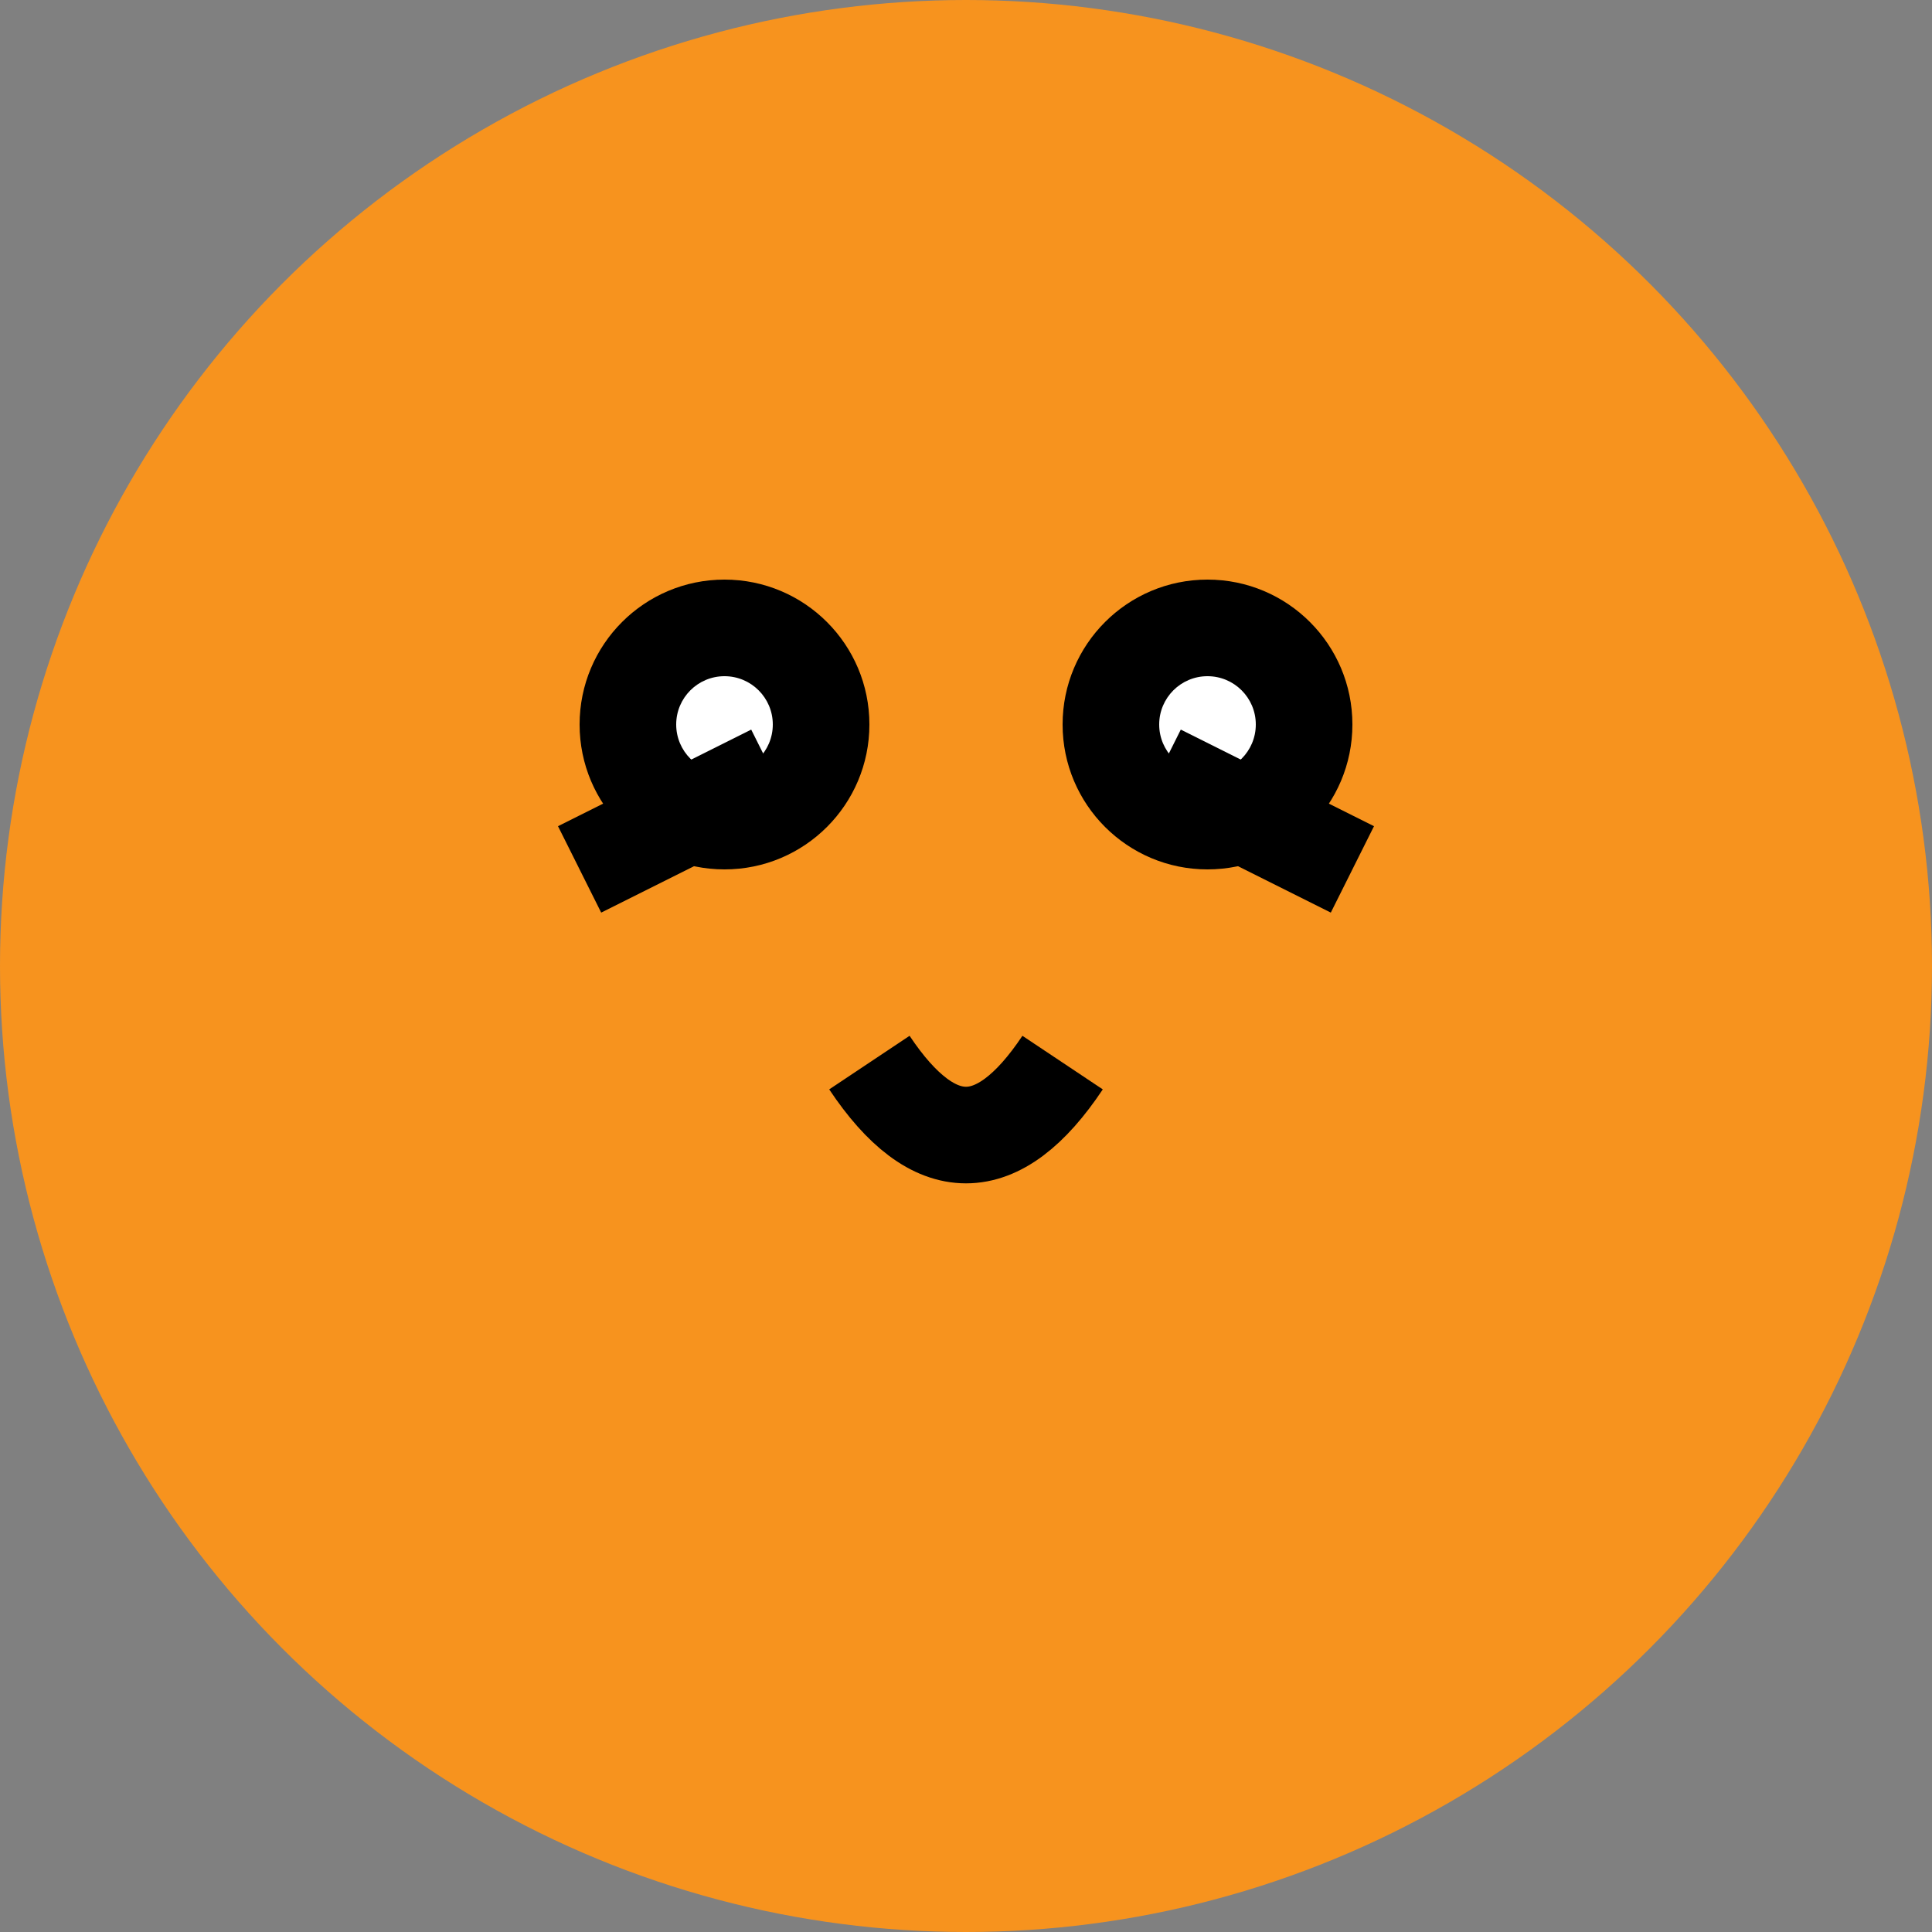 <svg width="40" height="40" viewBox="0 0 40 40" fill="none" xmlns="http://www.w3.org/2000/svg">
  <rect x="0" y="0" width="40" height="40" fill="#808080" stroke="none"/>
  <circle cx="20" cy="20" r="20" fill="#F7931E"/>
  <circle cx="15" cy="15" r="3" fill="#000"/>
  <circle cx="25" cy="15" r="3" fill="#000"/>
  <circle cx="15" cy="15" r="1" fill="#FFF"/>
  <circle cx="25" cy="15" r="1" fill="#FFF"/>
  <path d="M18 22 Q20 25 22 22" stroke="#000" stroke-width="2" fill="none"/>
  <path d="M12 18 L16 16" stroke="#000" stroke-width="2"/>
  <path d="M28 18 L24 16" stroke="#000" stroke-width="2"/>
</svg>
